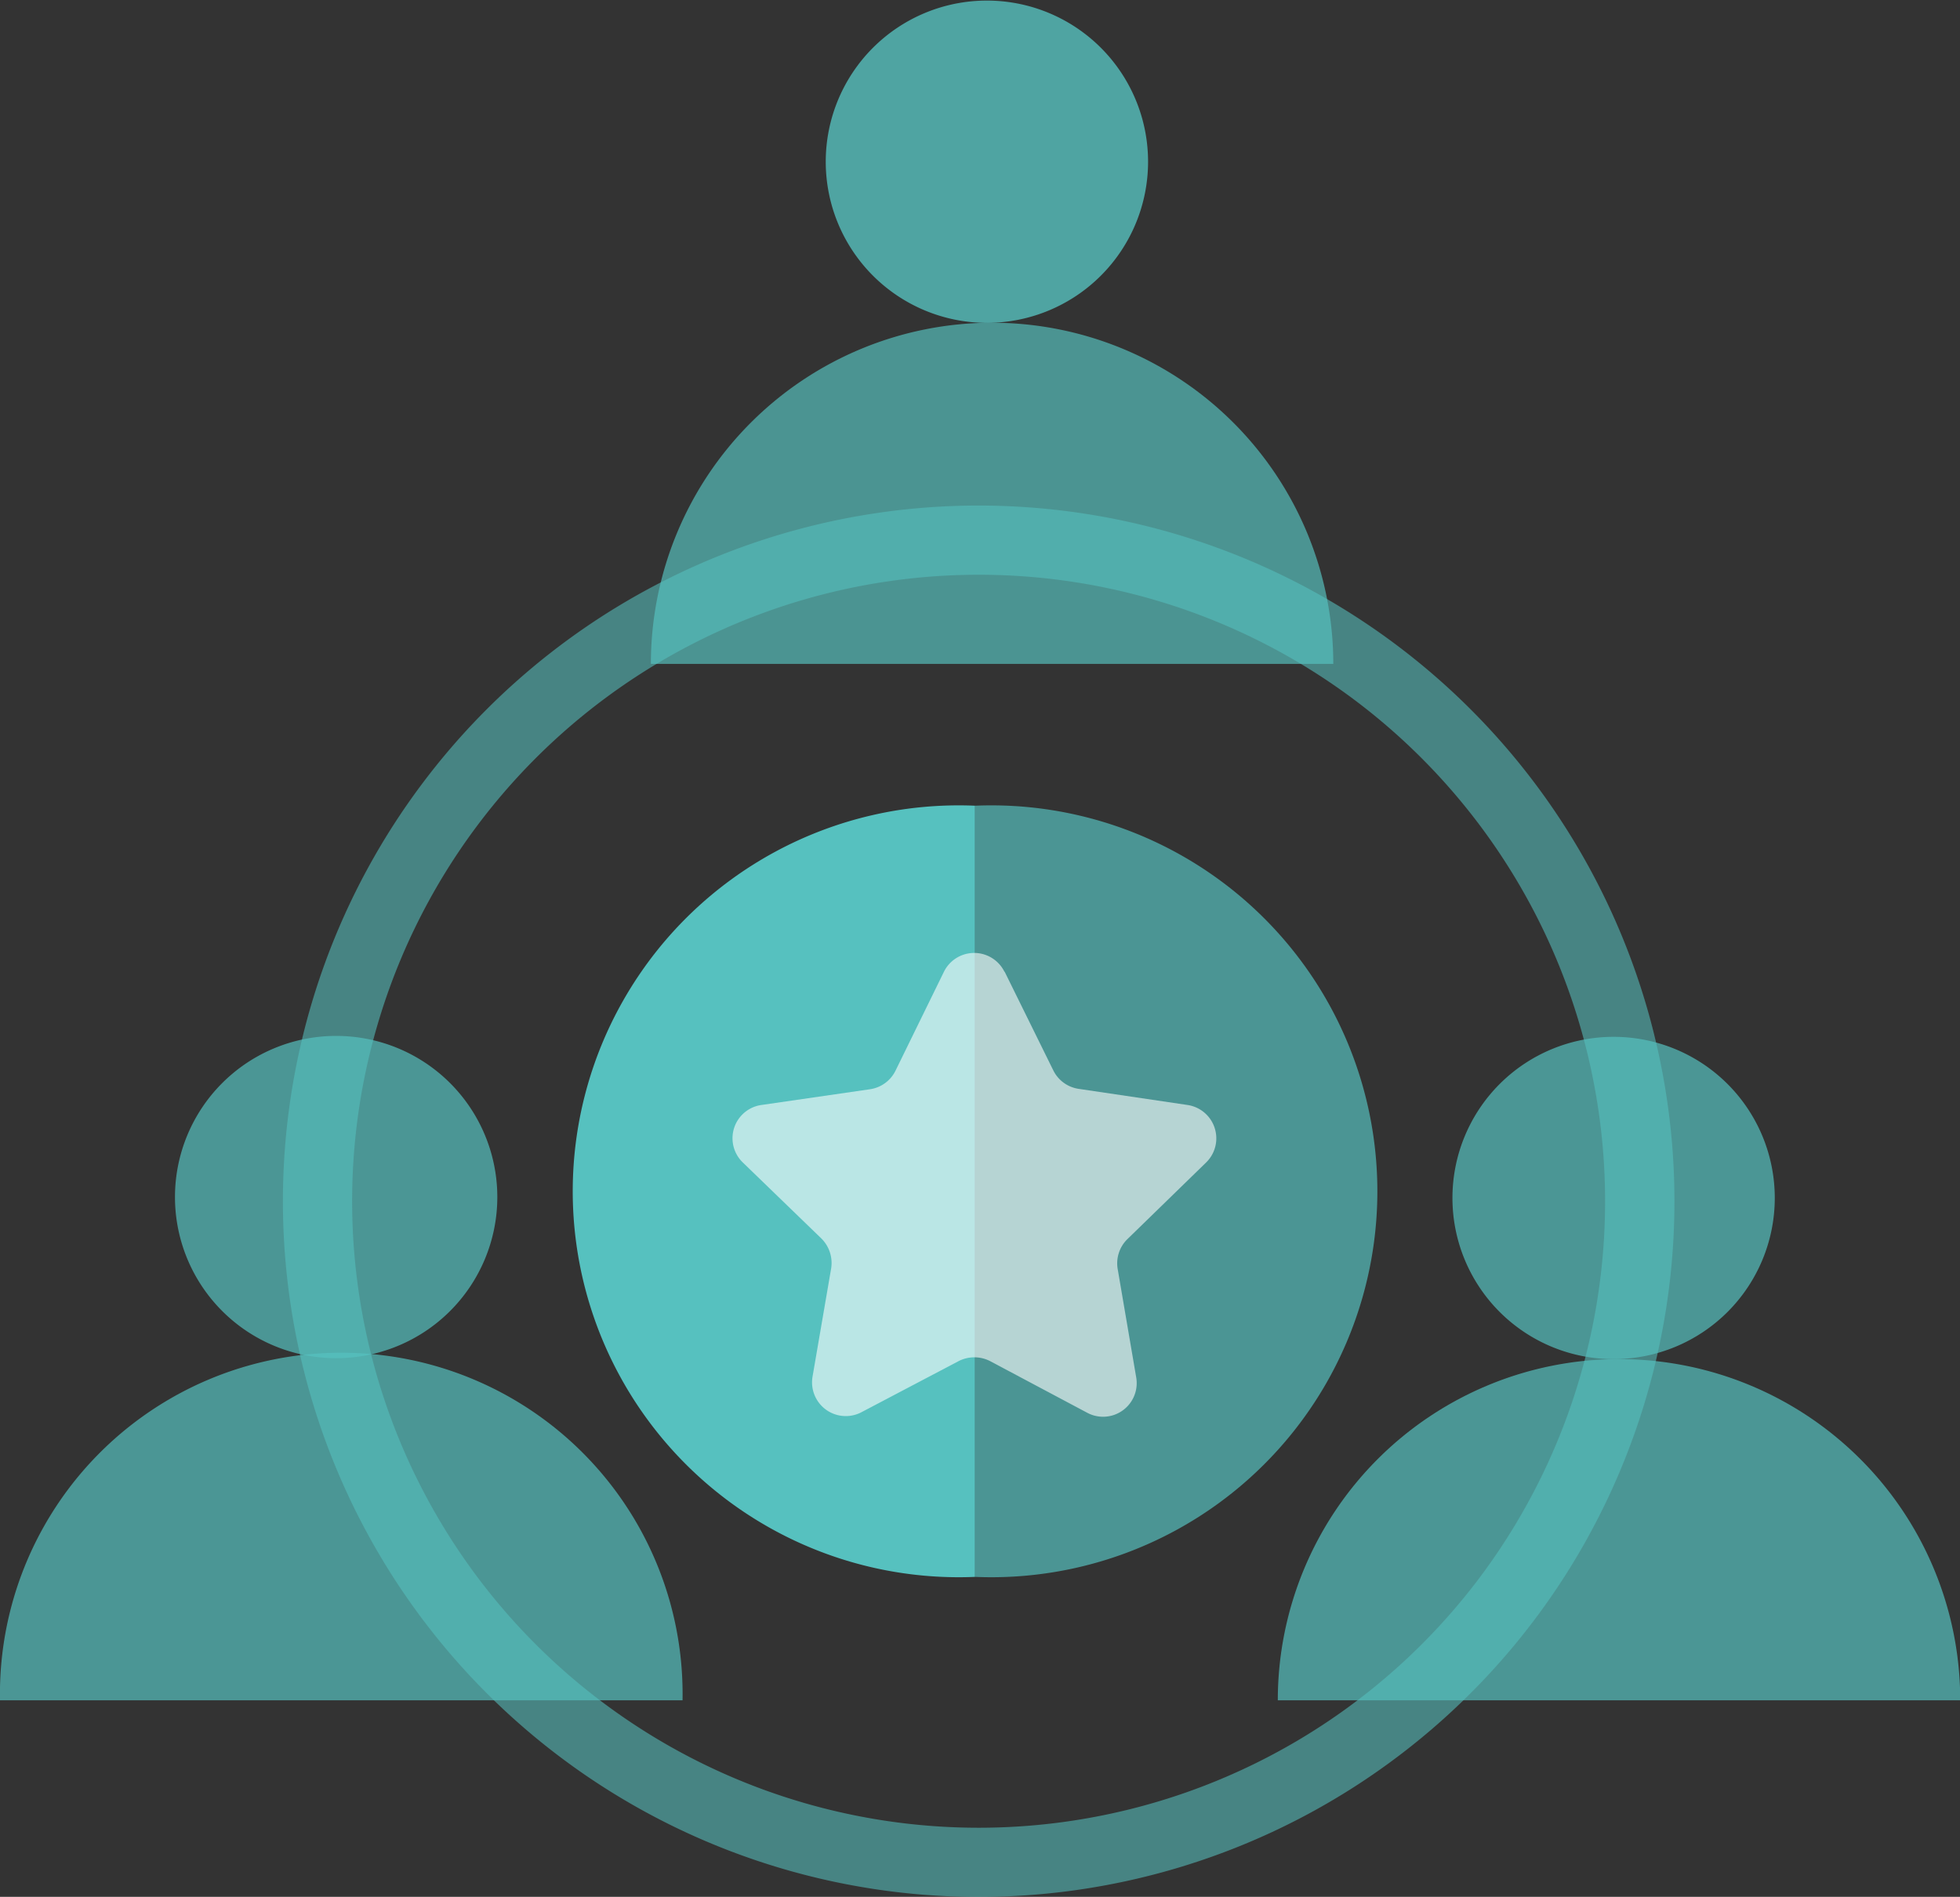 <svg xmlns="http://www.w3.org/2000/svg" viewBox="0 0 170.26 164.8"><rect x="0" y="0" width="170.26" height="164.8" fill="#333333" stroke="none"/><defs><style>.cls-1{opacity:0.69;}.cls-2{fill:#56c1bf;}.cls-3{opacity:0.79;}.cls-4{opacity:0.68;}.cls-5{opacity:0.7;}.cls-6{opacity:0.57;}.cls-7{fill:none;}.cls-8{fill:#fff;opacity:0.59;isolation:isolate;}</style></defs><g id="Layer_2" data-name="Layer 2"><g id="Layer_1-2" data-name="Layer 1"><g id="Group_188" data-name="Group 188" class="cls-1"><path id="Path_233" data-name="Path 233" class="cls-2" d="M84.7,137A33.53,33.53,0,1,0,84.7,70h0"/></g><g id="Group_179" data-name="Group 179"><path id="Path_230" data-name="Path 230" class="cls-2" d="M84.7,137A33.53,33.53,0,1,1,84.7,70"/></g><g id="Group_145" data-name="Group 145" class="cls-3"><path id="Path_220" data-name="Path 220" class="cls-2" d="M99.73,14.05a14,14,0,1,1-14-14h0a14,14,0,0,1,14,14.05"/></g><g id="Group_367" data-name="Group 367" class="cls-4"><g id="Group_149" data-name="Group 149"><g id="Group_148" data-name="Group 148"><path id="Path_221" data-name="Path 221" class="cls-2" d="M56.54,57.68a29.64,29.64,0,1,1,59.28,0v0"/></g></g></g><g id="Group_145-2" data-name="Group 145-2" class="cls-5"><path id="Path_220-2" data-name="Path 220-2" class="cls-2" d="M154.17,104.08a14,14,0,1,1-14-14h0a14,14,0,0,1,14,14"/></g><g id="Group_148-2" data-name="Group 148-2" class="cls-5"><path id="Path_221-2" data-name="Path 221-2" class="cls-2" d="M111,147.72a29.64,29.64,0,1,1,59.28,0v0"/></g><g id="Group_145-3" data-name="Group 145-3" class="cls-5"><path id="Path_220-3" data-name="Path 220-3" class="cls-2" d="M43.2,104.08A14,14,0,1,1,29.15,90h0a14,14,0,0,1,14.05,14"/></g><g id="Group_148-3" data-name="Group 148-3" class="cls-5"><path id="Path_221-3" data-name="Path 221-3" class="cls-2" d="M0,147.72a29.65,29.65,0,1,1,59.29,0v0"/></g><g id="Path_478" data-name="Path 478" class="cls-6"><path class="cls-7" d="M121.38,56.09A60.44,60.44,0,1,1,36.74,68h0A60.44,60.44,0,0,1,121.38,56.09Z"/><path class="cls-2" d="M117.77,60.89a54.43,54.43,0,1,0,10.72,76.23,54.48,54.48,0,0,0-10.72-76.23m3.61-4.8A60.44,60.44,0,1,1,36.74,68,60.43,60.43,0,0,1,121.38,56.09Z"/></g><path id="Path_572" data-name="Path 572" class="cls-8" d="M87.27,84.42,91.5,93a2.93,2.93,0,0,0,2.2,1.6L103.15,96a2.93,2.93,0,0,1,1.62,5l-6.84,6.66a2.94,2.94,0,0,0-.84,2.59l1.61,9.42a2.92,2.92,0,0,1-4.24,3.08L86,118.25a3,3,0,0,0-2.72,0l-8.46,4.45a2.93,2.93,0,0,1-4.24-3.08l1.62-9.42a3,3,0,0,0-.84-2.59L64.53,101a2.92,2.92,0,0,1,1.62-5l9.45-1.37A2.94,2.94,0,0,0,77.8,93L82,84.42a2.93,2.93,0,0,1,5.25,0Z"/></g></g></svg>